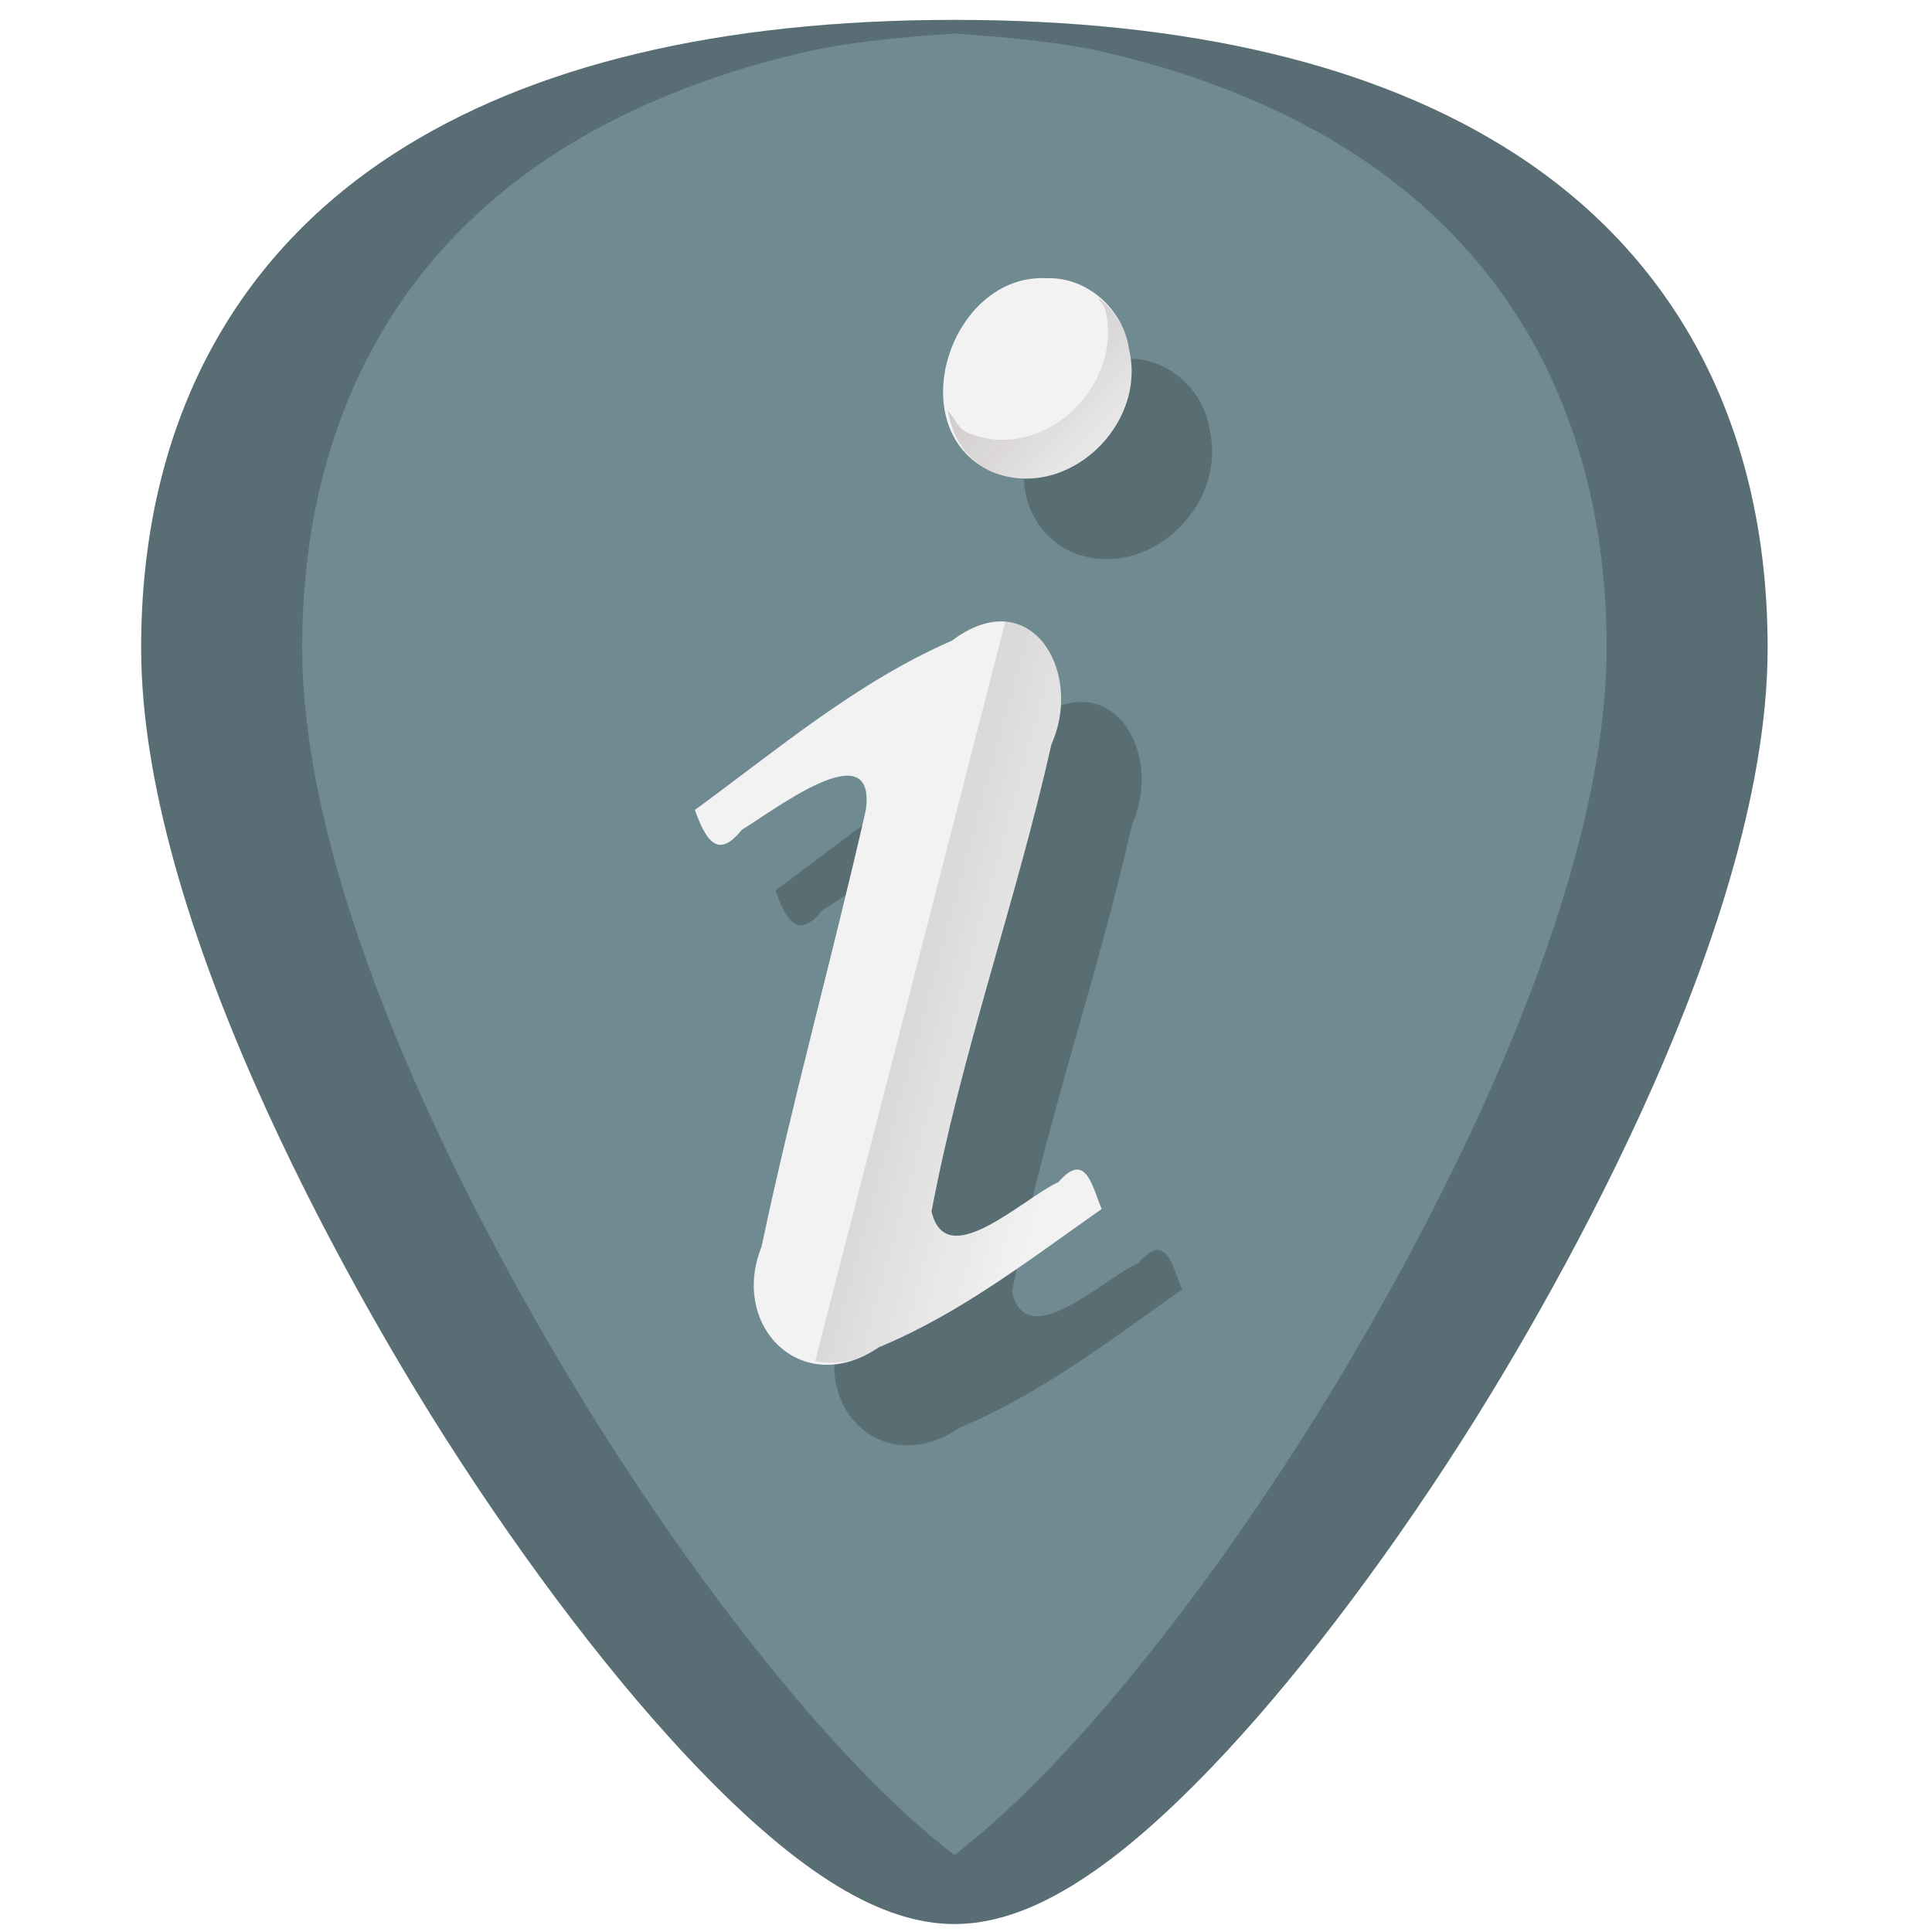<?xml version="1.0" encoding="UTF-8" standalone="no"?>
<!-- Generator: Adobe Illustrator 19.0.0, SVG Export Plug-In . SVG Version: 6.00 Build 0)  -->

<svg
   xmlns:dc="http://purl.org/dc/elements/1.1/"
   xmlns:cc="http://creativecommons.org/ns#"
   xmlns:rdf="http://www.w3.org/1999/02/22-rdf-syntax-ns#"
   xmlns:svg="http://www.w3.org/2000/svg"
   xmlns="http://www.w3.org/2000/svg"
   xmlns:xlink="http://www.w3.org/1999/xlink"
   xmlns:sodipodi="http://sodipodi.sourceforge.net/DTD/sodipodi-0.dtd"
   xmlns:inkscape="http://www.inkscape.org/namespaces/inkscape"
   version="1.1"
   id="Capa_1"
   x="0px"
   y="0px"
   viewBox="0 0 48 48"
   xml:space="preserve"
   sodipodi:docname="preferences-system-details.svg"
   width="48"
   height="48"
   inkscape:version="0.92.3 (2405546, 2018-03-11)"><defs
   id="defs39"><linearGradient
     inkscape:collect="always"
     id="linearGradient898"><stop
       style="stop-color:#280b0b;stop-opacity:1;"
       offset="0"
       id="stop894" /><stop
       style="stop-color:#280b0b;stop-opacity:0;"
       offset="1"
       id="stop896" /></linearGradient><linearGradient
     inkscape:collect="always"
     id="linearGradient890"><stop
       style="stop-color:#241c1c;stop-opacity:1;"
       offset="0"
       id="stop886" /><stop
       style="stop-color:#241c1c;stop-opacity:0;"
       offset="1"
       id="stop888" /></linearGradient><linearGradient
     inkscape:collect="always"
     xlink:href="#linearGradient890"
     id="linearGradient892"
     x1="18.432"
     y1="20.615"
     x2="27.653"
     y2="23.143"
     gradientUnits="userSpaceOnUse" /><linearGradient
     inkscape:collect="always"
     xlink:href="#linearGradient898"
     id="linearGradient900"
     x1="23.361"
     y1="7.191"
     x2="28.209"
     y2="11.991"
     gradientUnits="userSpaceOnUse" /><filter
     inkscape:collect="always"
     style="color-interpolation-filters:sRGB"
     id="filter972"
     x="-0.242"
     width="1.485"
     y="-0.228"
     height="1.456"><feGaussianBlur
       inkscape:collect="always"
       stdDeviation="0.473"
       id="feGaussianBlur974" /></filter><filter
     inkscape:collect="always"
     style="color-interpolation-filters:sRGB"
     id="filter976"
     x="-0.112"
     width="1.225"
     y="-0.061"
     height="1.123"><feGaussianBlur
       inkscape:collect="always"
       stdDeviation="0.473"
       id="feGaussianBlur978" /></filter><filter
     inkscape:collect="always"
     style="color-interpolation-filters:sRGB"
     id="filter1096"
     x="-0.108"
     width="1.215"
     y="-0.042"
     height="1.083"><feGaussianBlur
       inkscape:collect="always"
       stdDeviation="0.319"
       id="feGaussianBlur1098" /></filter><filter
     inkscape:collect="always"
     style="color-interpolation-filters:sRGB"
     id="filter1124"
     x="-0.06"
     width="1.119"
     y="-0.06"
     height="1.121"><feGaussianBlur
       inkscape:collect="always"
       stdDeviation="0.113"
       id="feGaussianBlur1126" /></filter></defs><sodipodi:namedview
   pagecolor="#ffffff"
   bordercolor="#666666"
   borderopacity="1"
   objecttolerance="10"
   gridtolerance="10"
   guidetolerance="10"
   inkscape:pageopacity="0"
   inkscape:pageshadow="2"
   inkscape:window-width="1366"
   inkscape:window-height="719"
   id="namedview37"
   showgrid="false"
   showguides="false"
   inkscape:guide-bbox="true"
   inkscape:zoom="5.3125"
   inkscape:cx="3.3882353"
   inkscape:cy="24"
   inkscape:window-x="0"
   inkscape:window-y="25"
   inkscape:window-maximized="1"
   inkscape:current-layer="Capa_1" />


<g
   id="g6"
   transform="translate(0,-464)">
</g>
<g
   id="g8"
   transform="translate(0,-464)">
</g>
<g
   id="g10"
   transform="translate(0,-464)">
</g>
<g
   id="g12"
   transform="translate(0,-464)">
</g>
<g
   id="g14"
   transform="translate(0,-464)">
</g>
<g
   id="g16"
   transform="translate(0,-464)">
</g>
<g
   id="g18"
   transform="translate(0,-464)">
</g>
<g
   id="g20"
   transform="translate(0,-464)">
</g>
<g
   id="g22"
   transform="translate(0,-464)">
</g>
<g
   id="g24"
   transform="translate(0,-464)">
</g>
<g
   id="g26"
   transform="translate(0,-464)">
</g>
<g
   id="g28"
   transform="translate(0,-464)">
</g>
<g
   id="g30"
   transform="translate(0,-464)">
</g>
<g
   id="g32"
   transform="translate(0,-464)">
</g>
<g
   id="g34"
   transform="translate(0,-464)">
</g>
<g
   id="g867"><path
     id="path831"
     d="m 23.713,0.494 c -5.833,0 -10.522,1.12 -13.936,3.332 -4.101,2.657 -6.27,6.902 -6.27,12.271 0,7.227 5.806,16.885 7.586,19.674 2.032,3.183 4.25,6.08 6.246,8.156 2.542,2.644 4.568,3.875 6.373,3.875 1.805,0 3.829,-1.231 6.371,-3.875 1.996,-2.076 4.214,-4.973 6.246,-8.156 C 38.11,32.983 43.916,23.324 43.916,16.098 43.916,10.728 41.75,6.484 37.648,3.826 34.235,1.615 29.546,0.494 23.713,0.494 Z"
     style="fill:#6f8a91;stroke-width:0.092" /><g
     id="g856"><path
       style="fill:#000000;stroke-width:0.092;opacity:0.45;filter:url(#filter976)"
       d="m 26.977,17.443 c 1.161,0.095 1.75,1.703 1.146,3.047 -0.874,3.896 -2.24,7.68 -2.979,11.607 0.357,1.551 2.276,-0.33 3.154,-0.729 0.669,-0.777 0.83,0.076 1.072,0.67 -1.775,1.244 -3.512,2.599 -5.531,3.432 -1.899,1.296 -3.719,-0.506 -2.918,-2.498 0.766,-3.639 1.769,-7.228 2.592,-10.855 0.257,-1.96 -2.315,0.042 -3.082,0.498 -0.618,0.777 -0.91,0.209 -1.168,-0.492 2.057,-1.502 4.029,-3.179 6.385,-4.205 0.492,-0.37 0.941,-0.506 1.328,-0.475 z"
       id="path2-3-5"
       inkscape:connector-curvature="0" /><path
       style="fill:#f2f2f2;stroke-width:0.092"
       d="m 24.977,15.443 c 1.161,0.095 1.75,1.703 1.146,3.047 -0.874,3.896 -2.24,7.68 -2.979,11.607 0.357,1.551 2.276,-0.33 3.154,-0.729 0.669,-0.777 0.83,0.076 1.072,0.67 -1.775,1.244 -3.512,2.599 -5.531,3.432 -1.899,1.296 -3.719,-0.506 -2.918,-2.498 0.766,-3.639 1.769,-7.228 2.592,-10.855 0.257,-1.96 -2.315,0.042 -3.082,0.498 -0.618,0.777 -0.91,0.209 -1.168,-0.492 2.057,-1.502 4.029,-3.179 6.385,-4.205 0.492,-0.37 0.941,-0.506 1.328,-0.475 z"
       id="path2-3"
       inkscape:connector-curvature="0" /><path
       style="opacity:0.5;fill:url(#linearGradient892);fill-opacity:1;stroke-width:0.092;filter:url(#filter1096)"
       d="m 24.977,15.443 -4.725,18.373 c 0.486,0.09 1.019,0.042 1.588,-0.346 2.019,-0.832 3.756,-2.188 5.531,-3.432 -0.242,-0.594 -0.403,-1.447 -1.072,-0.67 -0.879,0.399 -2.798,2.279 -3.154,0.729 0.738,-3.928 2.104,-7.711 2.979,-11.607 0.603,-1.344 0.015,-2.951 -1.146,-3.047 z"
       id="path2"
       inkscape:connector-curvature="0" /><path
       style="fill:#000000;stroke-width:0.092;opacity:0.45;filter:url(#filter972)"
       d="m 28.008,8.912 c 1.014,-0.033 1.902,0.779 2.043,1.768 0.453,1.899 -1.565,3.799 -3.418,3.039 -2.284,-1.06 -1.029,-4.934 1.375,-4.807 z"
       id="path829-7-3"
       inkscape:connector-curvature="0" /><path
       style="fill:#f2f2f2;stroke-width:0.092"
       d="m 26.008,6.912 c 1.014,-0.033 1.902,0.779 2.043,1.768 0.453,1.899 -1.565,3.799 -3.418,3.039 -2.284,-1.06 -1.029,-4.934 1.375,-4.807 z"
       id="path829-7"
       inkscape:connector-curvature="0" /><path
       style="fill:url(#linearGradient900);stroke-width:0.092;fill-opacity:1;opacity:0.5;filter:url(#filter1124)"
       d="m 23.549,10.199 c 0.117,0.631 0.407,1.205 1.084,1.52 1.853,0.76 3.871,-1.14 3.418,-3.039 -0.074,-0.522 -0.37,-0.97 -0.77,-1.295 0.042,0.121 0.163,0.201 0.182,0.33 0.113,0.475 0.072,0.949 -0.082,1.383 -0.154,0.433 -0.422,0.826 -0.762,1.135 -0.34,0.309 -0.753,0.534 -1.195,0.635 -0.443,0.101 -0.916,0.077 -1.379,-0.113 -0.26,-0.121 -0.324,-0.371 -0.496,-0.555 z"
       id="path884"
       inkscape:connector-curvature="0" /></g><path
     inkscape:connector-curvature="0"
     id="path831-5"
     d="m 23.713,0.494 c -5.833,0 -10.522,1.12 -13.936,3.332 -4.101,2.657 -6.27,6.902 -6.27,12.271 0,7.227 5.806,16.885 7.586,19.674 2.032,3.183 4.25,6.08 6.246,8.156 2.542,2.644 4.568,3.875 6.373,3.875 1.805,0 3.829,-1.231 6.371,-3.875 1.996,-2.076 4.214,-4.973 6.246,-8.156 C 38.11,32.983 43.916,23.324 43.916,16.098 43.916,10.728 41.75,6.484 37.648,3.826 34.235,1.615 29.546,0.494 23.713,0.494 Z m 0,0.34 c 1.369,0.092 2.706,0.217 3.875,0.496 1.164,0.278 2.253,0.627 3.264,1.043 1.011,0.416 1.944,0.9 2.797,1.453 1.025,0.664 1.929,1.428 2.709,2.283 0.78,0.855 1.436,1.804 1.963,2.836 0.527,1.032 0.926,2.149 1.193,3.344 0.267,1.195 0.402,2.466 0.402,3.809 0,1.807 -0.363,3.765 -0.936,5.73 -0.572,1.965 -1.352,3.938 -2.189,5.771 -1.674,3.667 -3.571,6.778 -4.461,8.172 -2.032,3.183 -4.25,6.08 -6.246,8.156 -0.846,0.88 -1.631,1.588 -2.373,2.162 -0.742,-0.574 -1.526,-1.283 -2.371,-2.162 C 19.344,41.851 17.125,38.955 15.094,35.771 14.204,34.377 12.307,31.266 10.633,27.6 9.796,25.766 9.016,23.793 8.443,21.828 7.871,19.863 7.508,17.904 7.508,16.098 c 0,-1.342 0.135,-2.614 0.402,-3.809 C 8.178,11.095 8.578,9.978 9.105,8.945 9.633,7.913 10.288,6.965 11.068,6.109 11.848,5.254 12.752,4.491 13.777,3.826 14.631,3.273 15.563,2.789 16.574,2.373 c 1.011,-0.416 2.1,-0.765 3.264,-1.043 1.169,-0.28 2.506,-0.404 3.875,-0.496 z"
     style="fill:#000000;stroke-width:0.092;opacity:0.2" /></g></svg>